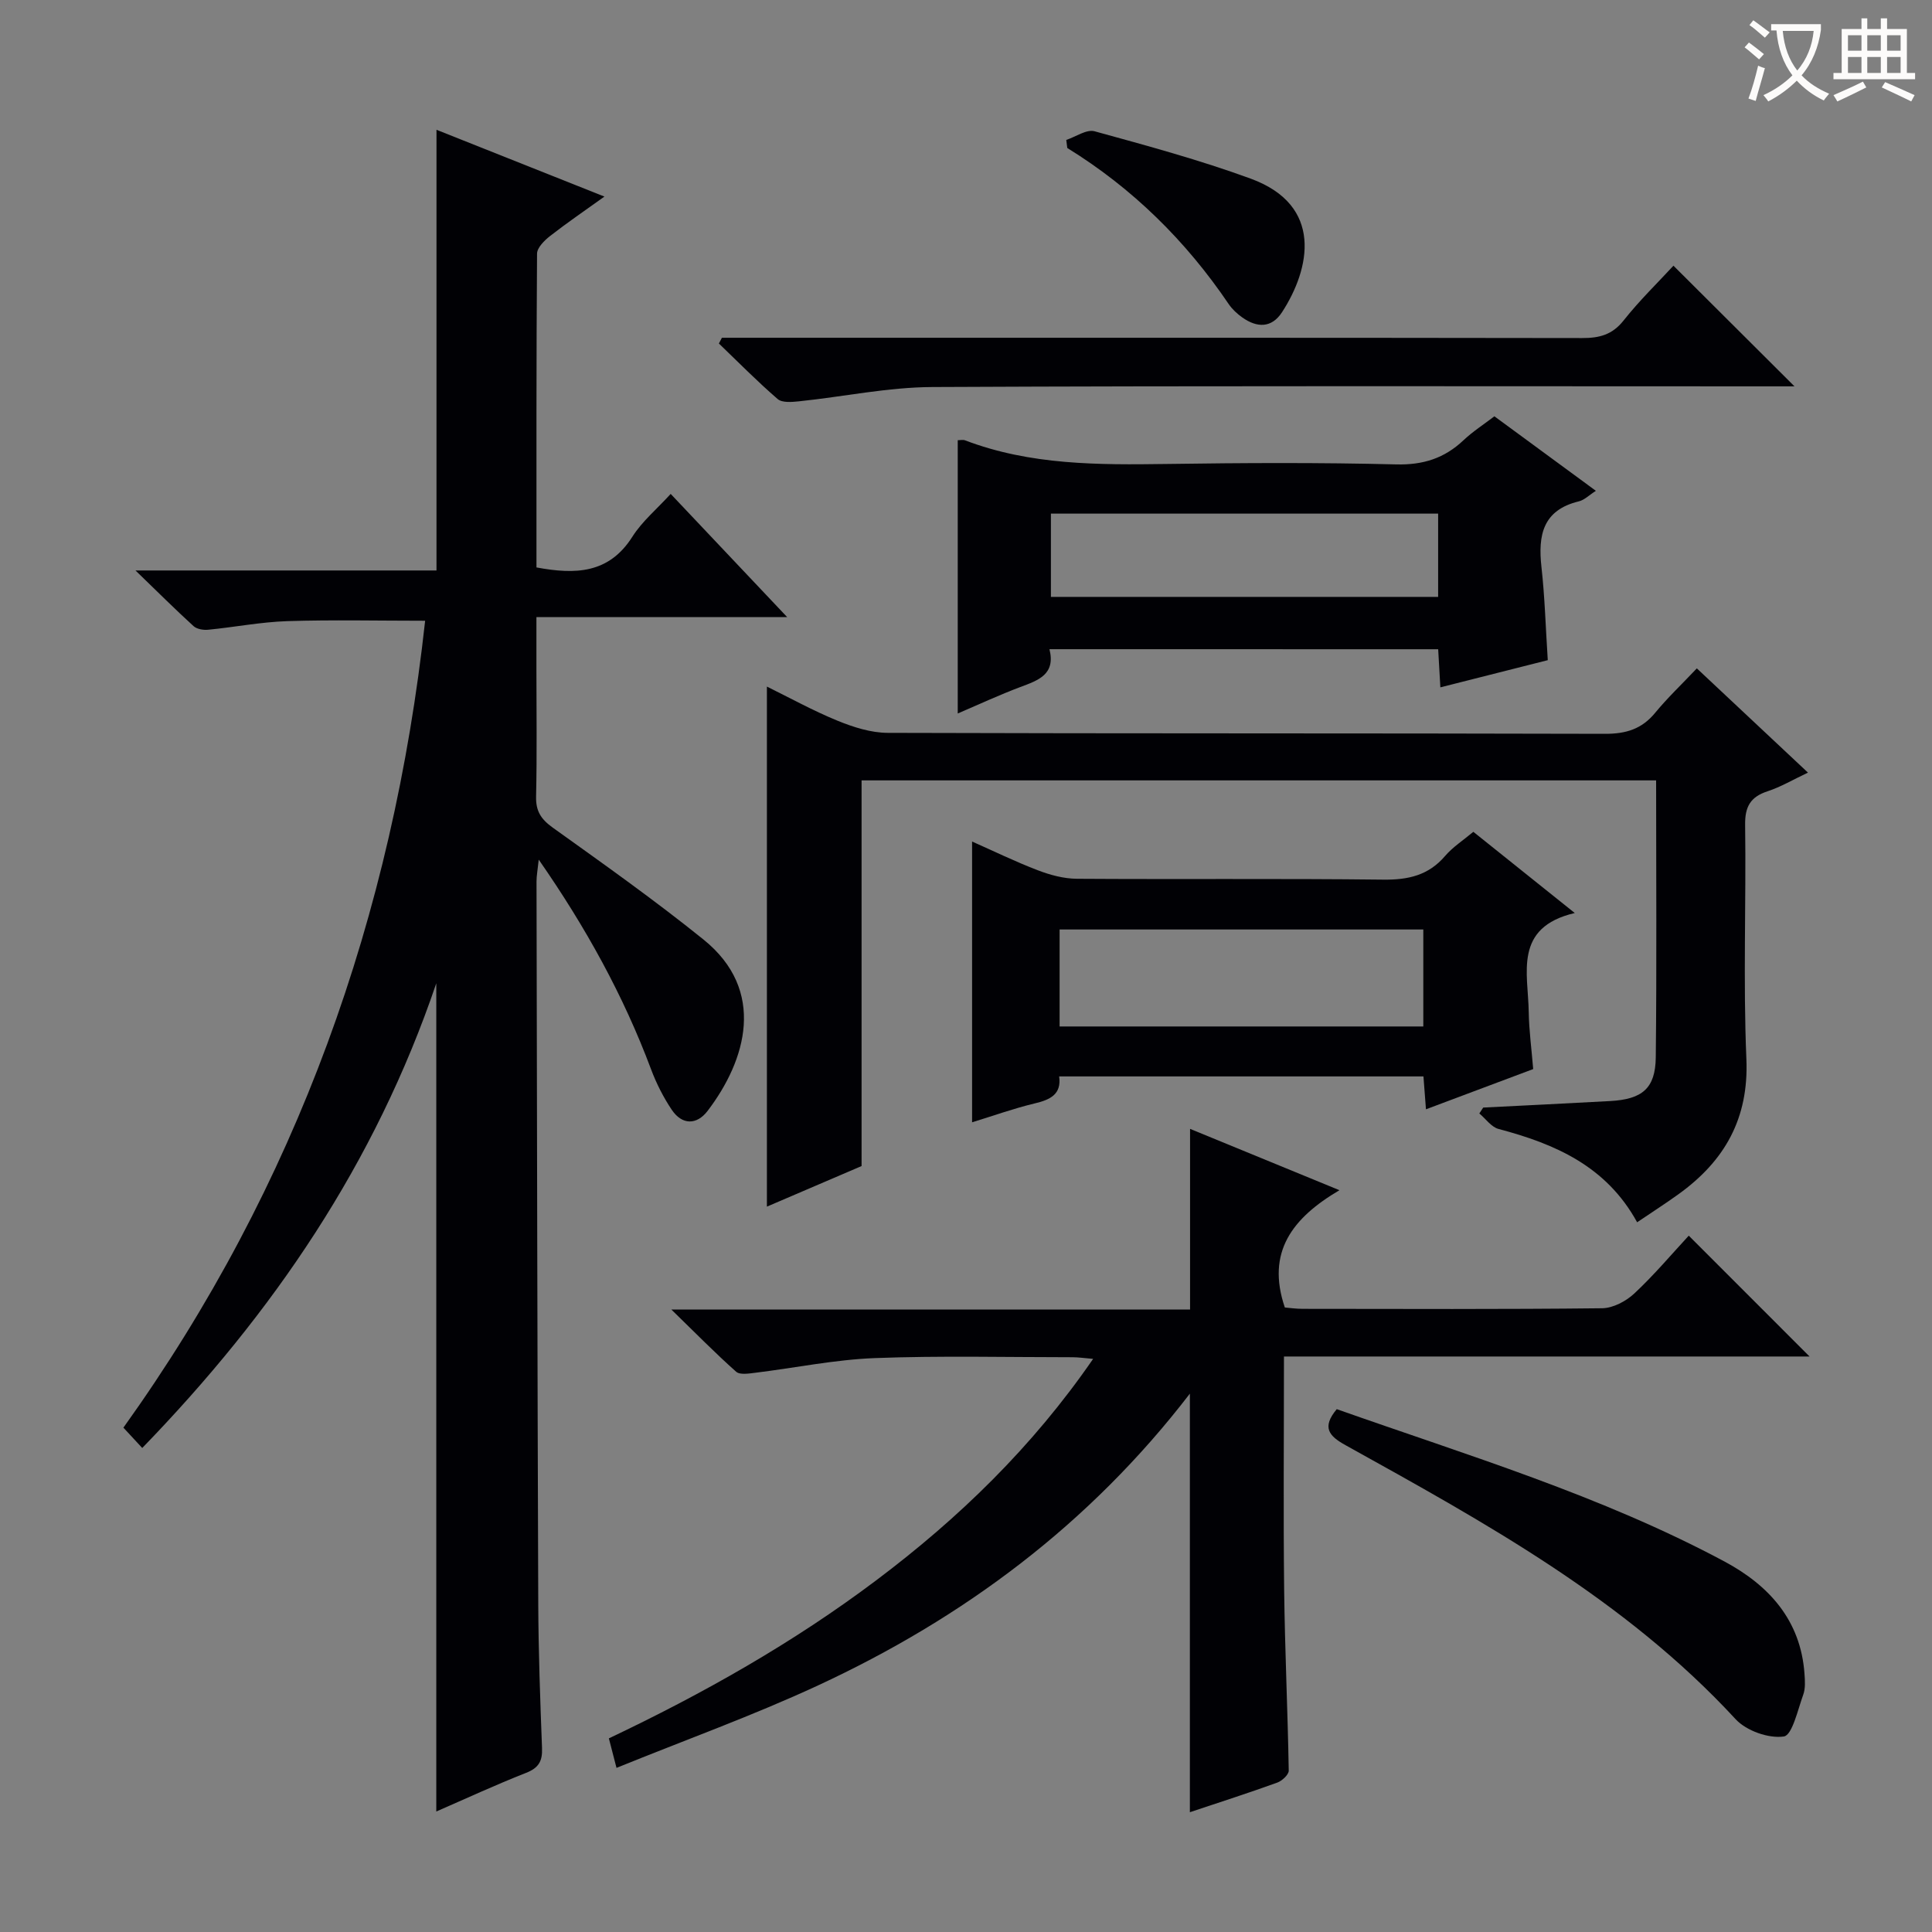 <svg enable-background="new 0 0 400 400" viewBox="0 0 400 400" xmlns="http://www.w3.org/2000/svg"><rect x="0" y="0" width="400" height="400" fill="#808080" stroke="none"/><g fill="#010105"><path d="m90.33 375.05c0-57.05 0-113.65 0-171.47-12.67 37.32-33.77 68.24-60.88 96.21-1.39-1.5-2.58-2.78-3.9-4.21 35.95-50.19 55.78-106.04 62.47-167.06-9.72 0-19.15-.22-28.57.08-5.46.18-10.88 1.25-16.34 1.78-.99.1-2.34-.12-3.03-.74-3.76-3.43-7.37-7.02-12.03-11.53h62.32c0-30.5 0-60.55 0-91.24 11.28 4.49 22.6 8.99 34.77 13.83-4.14 2.97-7.78 5.45-11.25 8.16-1.18.92-2.69 2.42-2.7 3.66-.16 21.63-.12 43.25-.12 64.96 8.08 1.5 15.01 1.3 19.87-6.38 2-3.15 5.01-5.66 7.92-8.84 8.02 8.48 15.73 16.63 24.11 25.5-17.66 0-34.37 0-51.91 0v10.66c0 8.83.13 17.67-.07 26.49-.07 3.04 1.02 4.69 3.45 6.44 10.54 7.55 21.14 15.05 31.22 23.18 13.05 10.53 8.86 24.95.84 35.47-2.25 2.95-5.29 2.96-7.44-.26-1.73-2.59-3.18-5.45-4.27-8.37-5.69-15.18-13.41-29.24-23.25-43.39-.23 2.16-.46 3.35-.46 4.54.1 49.82.18 99.64.36 149.46.04 9.98.4 19.96.78 29.93.11 2.72-.69 4.12-3.32 5.15-6.29 2.47-12.43 5.32-18.57 7.99z"/><path d="m265.83 280.85c0 16.73-.14 32.53.04 48.32.15 12.48.74 24.95.95 37.42.01.83-1.38 2.12-2.38 2.48-5.89 2.13-11.86 4.05-18.09 6.13 0-28.82 0-57.25 0-86.66-20.82 27.09-46.91 46.46-77.01 60.42-13.5 6.26-27.55 11.31-41.7 17.06-.69-2.67-1.09-4.22-1.58-6.11 19.48-9.24 38.13-19.77 55.31-32.69 17.11-12.86 32.35-27.59 44.95-45.88-1.81-.15-3.03-.34-4.25-.34-13.67 0-27.35-.34-40.99.18-8.24.32-16.43 2.02-24.66 3.03-1.34.16-3.22.49-4.01-.21-4.3-3.82-8.33-7.93-13.42-12.88h107.4c0-12.58 0-24.75 0-37.4 10.08 4.14 19.97 8.2 30.93 12.7-9.76 5.75-15.2 12.81-11.31 24.28.85.07 2.27.28 3.69.28 20.67.02 41.33.11 62-.12 2.26-.03 4.94-1.45 6.66-3.05 4.1-3.83 7.74-8.15 11.28-11.98 8.43 8.44 16.62 16.63 25.01 25.02-36.15 0-72.49 0-108.82 0z"/><path d="m351.31 138.38c7.87 7.38 15.14 14.19 23.01 21.58-3.11 1.47-5.63 2.97-8.35 3.86-3.55 1.16-4.71 3.17-4.66 6.95.22 16.16-.42 32.35.26 48.49.52 12.33-4.51 21.12-14.06 27.99-2.68 1.93-5.46 3.71-8.56 5.81-6.39-11.65-17.01-16.23-28.69-19.32-1.5-.4-2.66-2.11-3.98-3.21.27-.41.53-.82.8-1.22 8.76-.45 17.53-.86 26.29-1.35 6.66-.37 9.36-2.62 9.44-9.05.21-18.98.07-37.96.07-57.34-54.85 0-109.42 0-164.5 0v79.85c-6.84 2.93-13.34 5.72-19.6 8.4 0-35.87 0-71.55 0-107.67 4.66 2.29 9.52 4.98 14.63 7.07 3.28 1.34 6.92 2.5 10.4 2.51 49.5.16 99 .06 148.49.2 4.34.01 7.62-.98 10.4-4.37 2.55-3.1 5.47-5.86 8.61-9.18z"/><path d="m217.28 134.41c1.31 5.23-2.31 6.44-6.03 7.83-4.31 1.62-8.5 3.57-12.96 5.48 0-19.22 0-37.88 0-56.58.52 0 1.07-.14 1.5.02 13.53 5.16 27.63 5.1 41.8 4.9 15.83-.23 31.66-.31 47.48.09 5.59.14 9.98-1.27 13.94-5.01 1.92-1.81 4.18-3.26 6.39-4.95 6.97 5.12 13.78 10.12 21.01 15.43-1.4.89-2.38 1.91-3.53 2.18-7.47 1.81-8.47 7.01-7.74 13.58.7 6.26.87 12.58 1.31 19.3-7.23 1.83-14.42 3.65-22.24 5.63-.16-2.72-.29-5.1-.45-7.89-26.7-.01-53.39-.01-80.48-.01zm80.47-28.07c-26.96 0-53.48 0-80.17 0v17.24h80.17c0-5.81 0-11.26 0-17.24z"/><path d="m326.04 189.03c-12.74 2.99-9.65 12.46-9.53 20.53.06 3.8.58 7.59.92 11.78-7.37 2.76-14.6 5.48-22.2 8.33-.19-2.49-.34-4.43-.52-6.81-25.06 0-50.08 0-75.42 0 .51 3.71-1.85 4.83-5.06 5.59-4.31 1.03-8.51 2.54-12.97 3.91 0-19.52 0-38.55 0-58.13 4.45 1.97 8.95 4.17 13.61 5.95 2.55.98 5.37 1.74 8.08 1.76 21.15.14 42.3-.07 63.44.18 5.17.06 9.37-.88 12.81-4.91 1.58-1.84 3.71-3.21 5.84-4.99 7.03 5.62 13.84 11.08 21 16.81zm-31.36 3.41c-25.37 0-50.39 0-75.3 0v20.08h75.3c0-6.75 0-13.19 0-20.08z"/><path d="m149.46 69.93h5.25c57.62 0 115.23-.03 172.85.06 3.57.01 6.24-.67 8.59-3.64 3.28-4.14 7.1-7.85 10.32-11.34 8.38 8.36 16.59 16.54 25.06 24.98-1.27 0-2.94 0-4.62 0-57.95 0-115.9-.14-173.85.14-9.22.04-18.42 2-27.64 2.96-1.47.15-3.48.33-4.41-.47-4.22-3.64-8.14-7.63-12.17-11.5.2-.39.41-.79.62-1.19z"/><path d="m276.76 291.75c27.06 9.56 54.72 17.87 80.27 31.54 9.18 4.92 15.78 12.13 16.57 23.23.1 1.45.22 3.04-.26 4.35-1.13 3.12-2.28 8.4-4.02 8.65-3.15.46-7.76-1.18-9.98-3.58-22.85-24.77-51.85-40.68-80.76-56.73-3.44-1.9-4.97-3.68-1.82-7.46z"/><path d="m220.76 28.97c1.97-.65 4.2-2.25 5.86-1.79 10.85 2.98 21.75 5.94 32.31 9.8 15.14 5.54 12.35 18.66 6.5 27.66-2.17 3.33-5.18 3.23-8.21 1.1-1.07-.76-2.1-1.71-2.83-2.78-8.87-13.1-19.89-23.97-33.42-32.32-.08-.56-.14-1.11-.21-1.67z"/></g><path d="m362.1 8.8c1.1.8 2.1 1.6 3.1 2.4l-1 1.1c-1.3-1.1-2.3-2-3-2.5zm1.9 4.8c.5.2.9.4 1.4.5-.6 2.3-1.3 4.5-1.9 6.8l-1.5-.5c.8-2.1 1.4-4.3 2-6.8zm-1-9.4c1.3.9 2.4 1.8 3.4 2.5l-1 1.1c-1.4-1.2-2.4-2.1-3.2-2.6zm3.7 2.2v-1.4h10.3v1.2c-.5 3.6-1.8 6.8-4 9.4 1.5 1.6 3.4 2.8 5.7 3.8-.3.4-.7.8-1.1 1.4-2.3-1.1-4.1-2.5-5.6-4.1-1.6 1.6-3.6 3.1-5.9 4.3-.3-.5-.7-.9-1-1.3 2.4-1.1 4.4-2.5 6-4.1-1.9-2.5-3-5.6-3.3-9.3h-1.1zm8.8 0h-6.4c.3 3.3 1.3 6 3 8.2 2-2.3 3.1-5.1 3.4-8.2z" fill="#fcfbfa"/><path d="m385.3 3.8h1.3v2.2h2.8v-2.2h1.3v2.2h4.1v9.1h1.7v1.3h-16.9v-1.3h1.7v-9.1h4.1v-2.2zm.4 13.1.7 1.2c-1.8.9-3.8 1.9-6 2.9-.2-.4-.5-.8-.8-1.3 2.3-1 4.3-1.9 6.1-2.8zm-3.1-6.4h2.8v-3.2h-2.8zm0 4.6h2.8v-3.3h-2.8zm4-4.6h2.8v-3.2h-2.8zm0 4.6h2.8v-3.3h-2.8zm3.7 1.9c2.1.9 4.1 1.8 6.1 2.7l-.7 1.3c-2.2-1.1-4.2-2-6.1-2.9zm3.2-9.7h-2.8v3.2h2.8zm-2.8 7.8h2.8v-3.3h-2.8z" fill="#fcfbfa"/></svg>